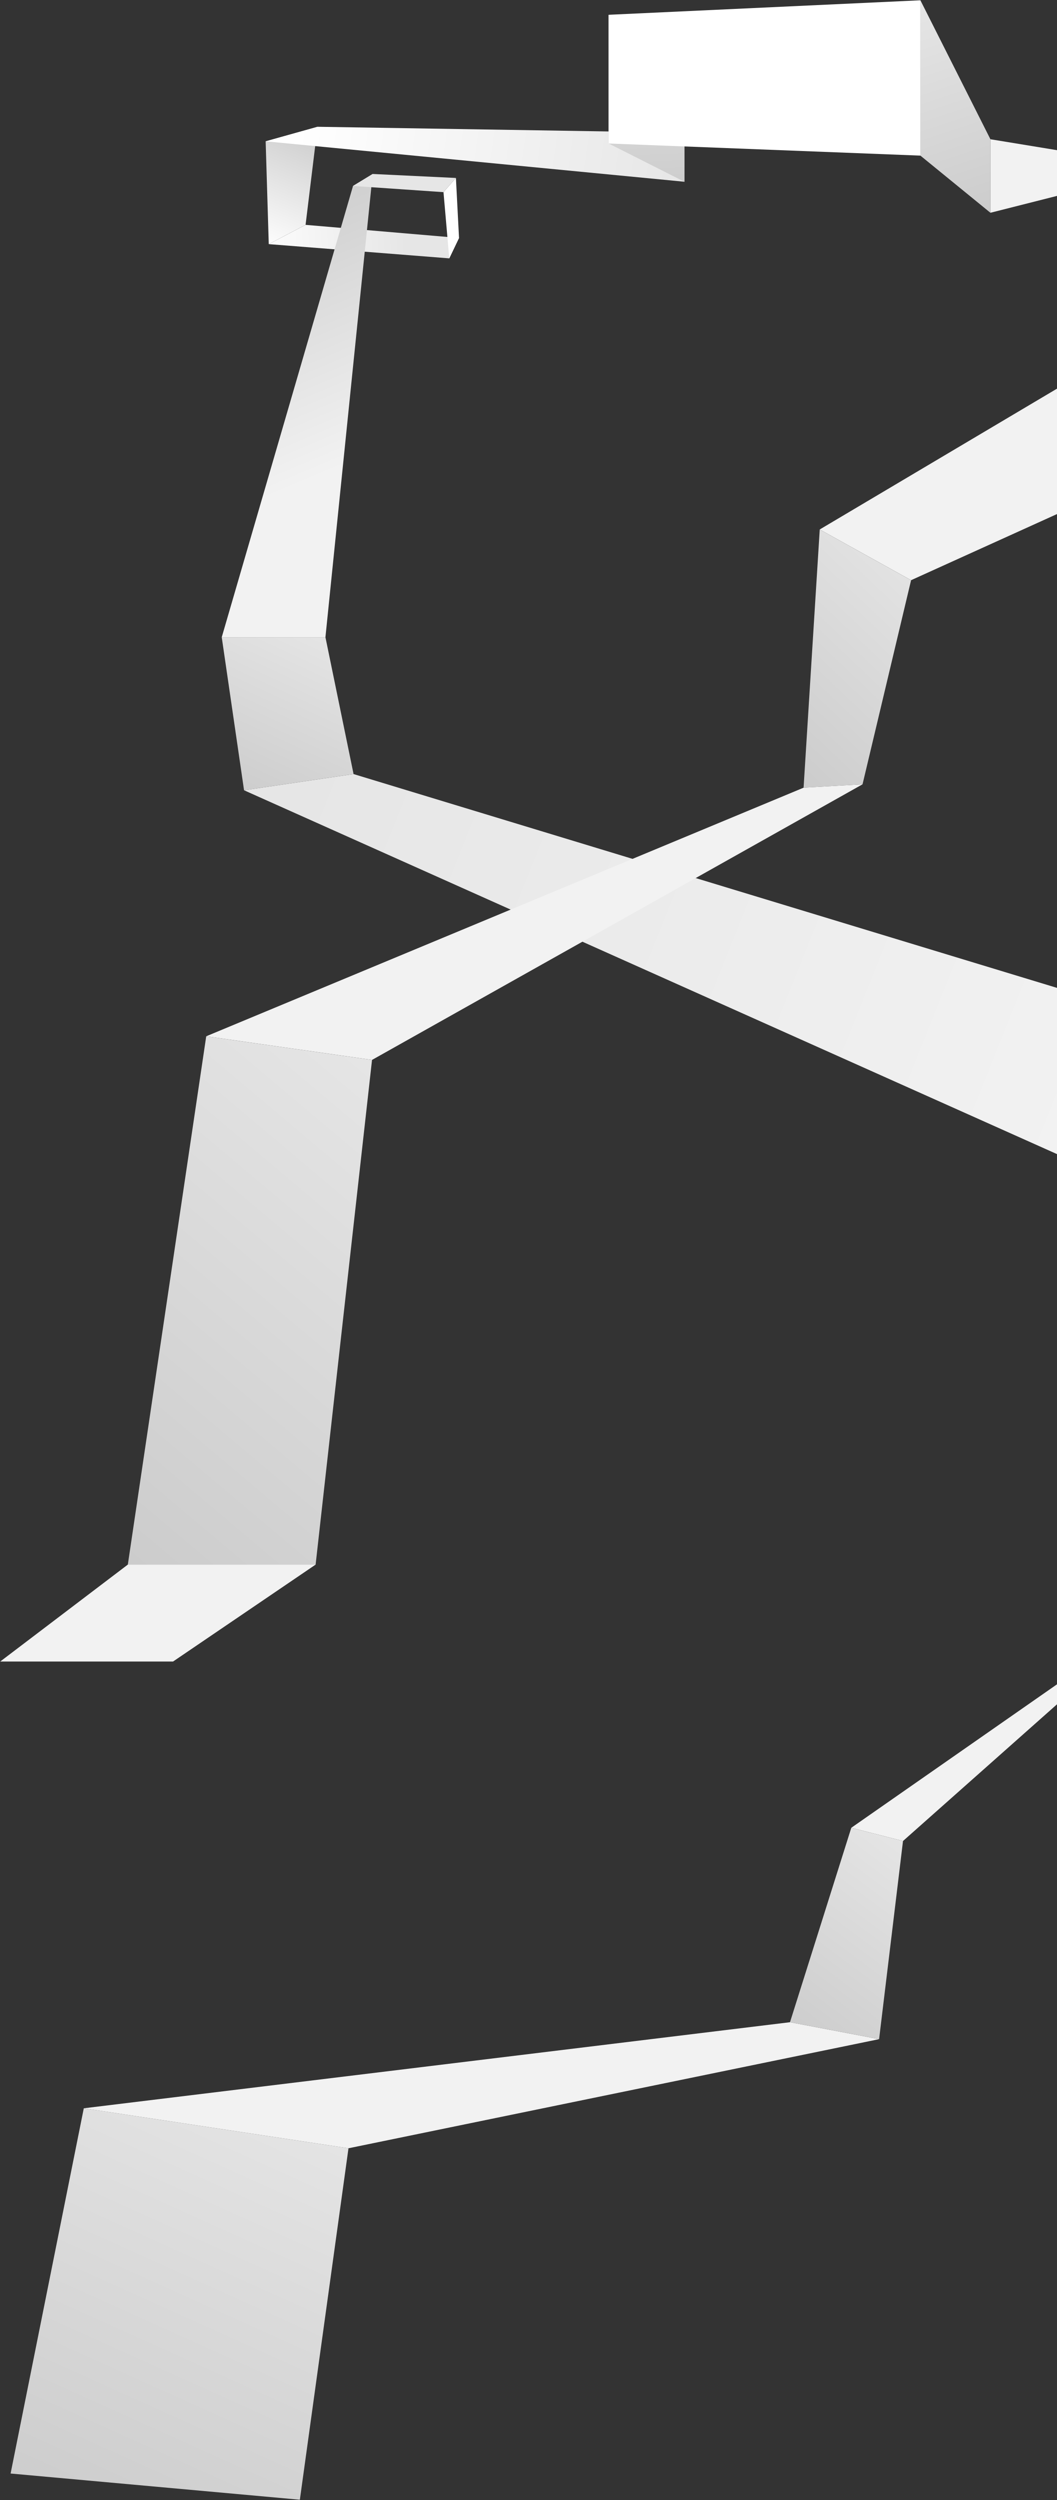 <?xml version="1.0" encoding="UTF-8" standalone="no"?>
<!DOCTYPE svg PUBLIC "-//W3C//DTD SVG 1.1//EN" "http://www.w3.org/Graphics/SVG/1.1/DTD/svg11.dtd"><svg width="100%"
  height="100%" viewBox="0 0 572 1352" version="1.1" xmlns="http://www.w3.org/2000/svg" xmlns:xlink="http://www.w3.org/1999/xlink"
  xml:space="preserve" xmlns:serif="http://www.serif.com/" style="fill-rule:evenodd;clip-rule:evenodd;stroke-linejoin:round;stroke-miterlimit:1.414;">
  <rect x="0" y="0" width="572" height="1352" fill="#333333" stroke="none"/>
  <g id="paper-path">
    <path d="M165.36,121.601l-19.92,10.425l97.68,7.696l5.28,-11.04l-83.04,-7.081Z" style="fill:url(#_Linear1);" />
    <path d="M243.12,139.722l5.28,-11.04l-1.68,-32.442l-6.72,7.68l3.12,35.802Z" style="fill:#fff;" />
    <path d="M165.36,121.601l6.48,-53.04l-28.08,7.863l1.68,55.602l19.92,-10.425Z" style="fill:url(#_Linear2);" />
    <path d="M171.84,68.561l198.559,3.199l0,26.533l-226.639,-21.869l28.08,-7.863Z" style="fill:url(#_Linear3);" />
    <path d="M329.359,7.997l41.04,63.763l0,26.533l-41.04,-20.696l0,-69.6Z" style="fill:url(#_Linear4);" />
    <path d="M329.359,7.997l168.72,-7.841l0,84l-168.72,-6.559l0,-69.6Z" style="fill:#fff;" />
    <path d="M498.079,0.156l37.892,75.147l0,39.762l-37.892,-30.909l0,-84Z" style="fill:url(#_Linear5);" />
    <path d="M535.971,75.303l36.189,5.936l0,24.664l-36.189,9.162l0,-39.762Z" style="fill:#f2f2f2;" />
    <path d="M443.609,286.332l49.428,27.433l79.363,-35.947l0,-67.874l-128.791,76.388Z" style="fill:#f2f2f2;" />
    <path d="M201.679,94.08l-25.568,250.523l-56.116,0l71.045,-244.043l10.639,-6.48Z" style="fill:url(#_Linear6);" />
    <path d="M119.995,344.603l56.116,0l15.223,74.007l-59.267,8.762" style="fill:url(#_Linear7);" />
    <path d="M601.339,543.153l-410.005,-124.543l-59.267,8.762l457.501,204.614l11.771,-88.833Z" style="fill:url(#_Linear8);" />
    <path d="M493.037,313.765l-49.428,-27.433l-8.749,139.646l31.907,-1.831l26.27,-110.382Z" style="fill:url(#_Linear9);" />
    <path d="M111.6,560.412l323.26,-134.434l31.907,-1.831l-265.441,149.051l-89.726,-12.786Z" style="fill:#f2f2f2;" />
    <path d="M170.8,846.123l-101.625,0l42.425,-285.711l89.726,12.786l-30.526,272.925Z" style="fill:url(#_Linear10);" />
    <path d="M93.645,898.542l77.155,-52.419l-101.625,0l-69.055,52.419l93.525,0" style="fill:#f2f2f2;" />
    <path d="M188.585,1161.76l-143.239,-21.629l-39.61,197.532l156.535,14.169l26.314,-190.072Z" style="fill:url(#_Linear11);" />
    <path d="M488.663,995.601l-27.979,-7.158l-33.179,105.149l48.221,9.163l12.937,-107.154Z" style="fill:url(#_Linear12);" />
    <path d="M475.726,1102.76l-48.221,-9.163l-382.159,46.543l143.239,21.629l287.141,-59.009Z" style="fill:#f2f2f2;" />
    <path d="M575.582,908.366l-114.898,80.077l27.979,7.158l86.919,-77.108l0,-10.127Z" style="fill:#f2f2f2;" />
    <path d="M246.72,96.24l-6.72,7.68l-48.96,-3.36l10.639,-6.48l45.041,2.16Z" style="fill:#e6e6e6;" />
  </g>
  <defs>
    <linearGradient id="_Linear1" x1="0" y1="0" x2="1" y2="0" gradientUnits="userSpaceOnUse" gradientTransform="matrix(84.48,-5.625,5.625,84.48,134.88,130.905)">
      <stop offset="0" style="stop-color:#fff;stop-opacity:1" />
      <stop offset="1" style="stop-color:#e6e6e6;stop-opacity:1" />
    </linearGradient>
    <linearGradient id="_Linear2" x1="0" y1="0" x2="1" y2="0" gradientUnits="userSpaceOnUse" gradientTransform="matrix(26.4,-63.465,63.465,26.4,134.88,130.905)">
      <stop offset="0" style="stop-color:#fff;stop-opacity:1" />
      <stop offset="1" style="stop-color:#ccc;stop-opacity:1" />
    </linearGradient>
    <linearGradient id="_Linear3" x1="0" y1="0" x2="1" y2="0" gradientUnits="userSpaceOnUse" gradientTransform="matrix(209.119,30.853,-30.853,209.119,161.28,67.44)">
      <stop offset="0" style="stop-color:#fff;stop-opacity:1" />
      <stop offset="1" style="stop-color:#e6e6e6;stop-opacity:1" />
    </linearGradient>
    <linearGradient id="_Linear4" x1="0" y1="0" x2="1" y2="0" gradientUnits="userSpaceOnUse" gradientTransform="matrix(41.04,95.233,-124.459,5.915,329.359,7.997)">
      <stop offset="0" style="stop-color:#e6e6e6;stop-opacity:1" />
      <stop offset="1" style="stop-color:#ccc;stop-opacity:1" />
    </linearGradient>
    <linearGradient id="_Linear5" x1="0" y1="0" x2="1" y2="0" gradientUnits="userSpaceOnUse" gradientTransform="matrix(37.891,114.909,-114.909,37.891,498.079,0.156)">
      <stop offset="0" style="stop-color:#e6e6e6;stop-opacity:1" />
      <stop offset="1" style="stop-color:#ccc;stop-opacity:1" />
    </linearGradient>
    <linearGradient id="_Linear6" x1="0" y1="0" x2="1" y2="0" gradientUnits="userSpaceOnUse" gradientTransform="matrix(39.403,150.5,-117.707,50.381,136.728,106.194)">
      <stop offset="0" style="stop-color:#ccc;stop-opacity:1" />
      <stop offset="1" style="stop-color:#f2f2f2;stop-opacity:1" />
    </linearGradient>
    <linearGradient id="_Linear7" x1="0" y1="0" x2="1" y2="0" gradientUnits="userSpaceOnUse" gradientTransform="matrix(-71.339,82.769,216.343,99.477,191.334,344.603)">
      <stop offset="0" style="stop-color:#e6e6e6;stop-opacity:1" />
      <stop offset="1" style="stop-color:#ccc;stop-opacity:1" />
    </linearGradient>
    <linearGradient id="_Linear8" x1="0" y1="0" x2="1" y2="0" gradientUnits="userSpaceOnUse" gradientTransform="matrix(430.8,165.533,-165.533,430.8,160.56,424.147)">
      <stop offset="0" style="stop-color:#e6e6e6;stop-opacity:1" />
      <stop offset="1" style="stop-color:#f2f2f2;stop-opacity:1" />
    </linearGradient>
    <linearGradient id="_Linear9" x1="0" y1="0" x2="1" y2="0" gradientUnits="userSpaceOnUse" gradientTransform="matrix(-58.176,139.646,176.426,167.835,493.037,286.332)">
      <stop offset="0" style="stop-color:#e6e6e6;stop-opacity:1" />
      <stop offset="1" style="stop-color:#ccc;stop-opacity:1" />
    </linearGradient>
    <linearGradient id="_Linear10" x1="0" y1="0" x2="1" y2="0" gradientUnits="userSpaceOnUse" gradientTransform="matrix(-132.151,285.71,400.764,343.383,201.326,560.412)">
      <stop offset="0" style="stop-color:#e6e6e6;stop-opacity:1" />
      <stop offset="1" style="stop-color:#ccc;stop-opacity:1" />
    </linearGradient>
    <linearGradient id="_Linear11" x1="0" y1="0" x2="1" y2="0" gradientUnits="userSpaceOnUse" gradientTransform="matrix(-182.849,211.701,554.511,254.434,188.585,1140.13)">
      <stop offset="0" style="stop-color:#e6e6e6;stop-opacity:1" />
      <stop offset="1" style="stop-color:#ccc;stop-opacity:1" />
    </linearGradient>
    <linearGradient id="_Linear12" x1="0" y1="0" x2="1" y2="0" gradientUnits="userSpaceOnUse" gradientTransform="matrix(-61.158,114.313,185.469,137.387,488.663,988.443)">
      <stop offset="0" style="stop-color:#e6e6e6;stop-opacity:1" />
      <stop offset="1" style="stop-color:#ccc;stop-opacity:1" />
    </linearGradient>
  </defs>
</svg>